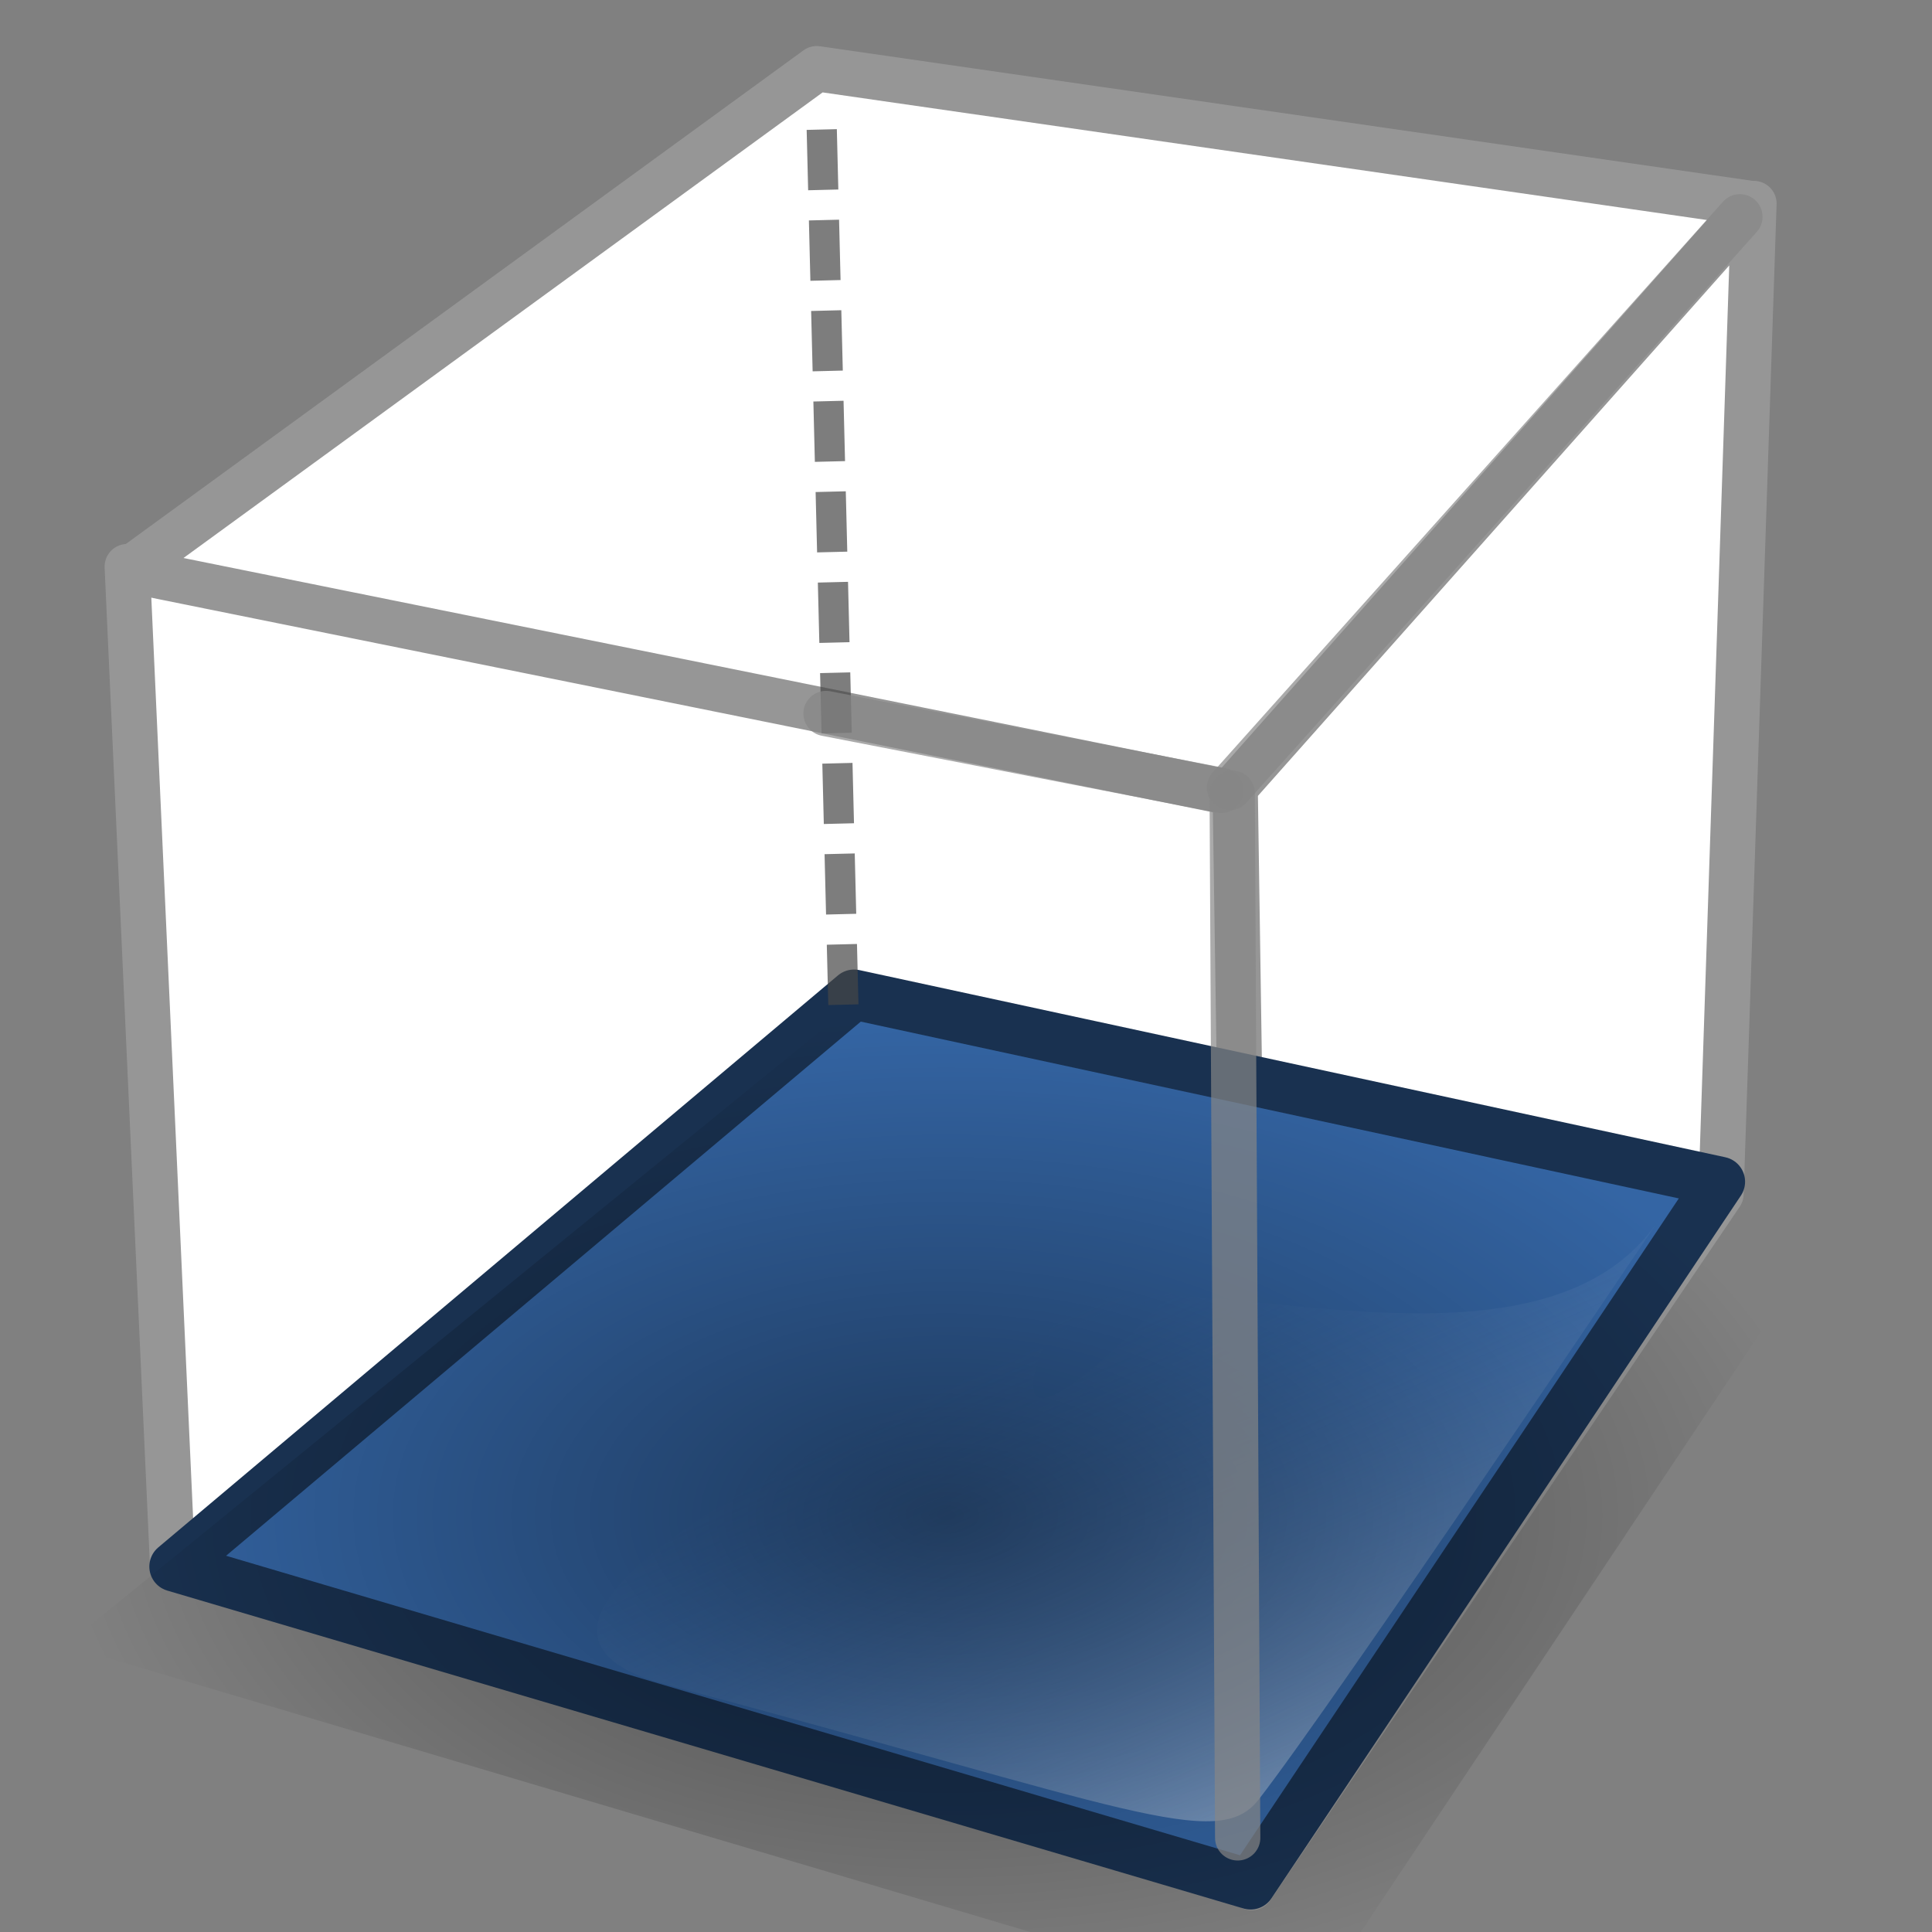 <?xml version="1.0" encoding="UTF-8" standalone="no"?>
<!-- Created with Inkscape (http://www.inkscape.org/) -->
<svg xmlns:dc="http://purl.org/dc/elements/1.1/" xmlns:cc="http://creativecommons.org/ns#" xmlns:rdf="http://www.w3.org/1999/02/22-rdf-syntax-ns#" xmlns:svg="http://www.w3.org/2000/svg" xmlns="http://www.w3.org/2000/svg" xmlns:xlink="http://www.w3.org/1999/xlink" xmlns:sodipodi="http://sodipodi.sourceforge.net/DTD/sodipodi-0.dtd" xmlns:inkscape="http://www.inkscape.org/namespaces/inkscape" width="64px" height="64px" id="svg6248" sodipodi:version="0.32" inkscape:version="0.46" sodipodi:docname="View-bottom.svg" inkscape:output_extension="org.inkscape.output.svg.inkscape">
  <rect width="100%" height="100%" fill="#808080" stroke="none"/>
  <defs id="defs6250">
    <linearGradient inkscape:collect="always" id="linearGradient6816">
      <stop style="stop-color:#000000;stop-opacity:1;" offset="0" id="stop6818"/>
      <stop style="stop-color:#000000;stop-opacity:0;" offset="1" id="stop6820"/>
    </linearGradient>
    <linearGradient id="linearGradient6781">
      <stop style="stop-color:#ffffff;stop-opacity:1;" offset="0" id="stop6783"/>
      <stop style="stop-color:#3465a4;stop-opacity:0;" offset="1" id="stop6785"/>
    </linearGradient>
    <inkscape:perspective sodipodi:type="inkscape:persp3d" inkscape:vp_x="0 : 32 : 1" inkscape:vp_y="0 : 1000 : 0" inkscape:vp_z="64 : 32 : 1" inkscape:persp3d-origin="32 : 21.333333 : 1" id="perspective6256"/>
    <linearGradient inkscape:collect="always" xlink:href="#linearGradient6781" id="linearGradient6787" x1="13.093" y1="7.924" x2="1.707" y2="36.601" gradientUnits="userSpaceOnUse" gradientTransform="matrix(0.999,-4.2945314e-2,-4.2945314e-2,-0.999,33.887,80.133)"/>
    <radialGradient inkscape:collect="always" xlink:href="#linearGradient6816" id="radialGradient6822" cx="33.37" cy="51.929" fx="33.37" fy="51.929" r="25.199" gradientTransform="matrix(1.158,0,0,0.656,-7.292,16.126)" gradientUnits="userSpaceOnUse"/>
  </defs>
  <sodipodi:namedview id="base" pagecolor="#ffffff" bordercolor="#666666" borderopacity="1.0" inkscape:pageopacity="0.0" inkscape:pageshadow="2" inkscape:zoom="3.8890873" inkscape:cx="57.528935" inkscape:cy="24.799535" inkscape:current-layer="layer1" showgrid="true" inkscape:document-units="px" inkscape:grid-bbox="true" inkscape:window-width="1278" inkscape:window-height="723" inkscape:window-x="0" inkscape:window-y="19"/>
  <g id="layer1" inkscape:label="Layer 1" inkscape:groupmode="layer">
    <path style="fill:#ffffff;fill-opacity:1;fill-rule:nonzero;stroke:#969696;stroke-width:1.5;stroke-linecap:butt;stroke-linejoin:round;marker:none;marker-start:none;marker-mid:none;marker-end:none;stroke-miterlimit:4;stroke-dasharray:none;stroke-dashoffset:0;stroke-opacity:1;visibility:visible;display:inline;overflow:visible;enable-background:accumulate;opacity:1;color:#000000" inkscape:transform-center-y="-8.1252637" d="M 4.215,18.77 L 41.33,26.15 L 41.33,62.461 L 5.716,51.82 L 4.215,18.77 z" id="rect6767" sodipodi:nodetypes="ccccc"/>
    <path style="fill:#ffffff;fill-opacity:1;fill-rule:nonzero;stroke:#969696;stroke-width:1.5;stroke-linecap:butt;stroke-linejoin:round;marker:none;marker-start:none;marker-mid:none;marker-end:none;stroke-miterlimit:4;stroke-dasharray:none;stroke-dashoffset:0;stroke-opacity:1;visibility:visible;display:inline;overflow:visible;enable-background:accumulate;opacity:1;color:#000000" d="M 40.916,26.084 L 58.102,6.743 L 57.011,39.551 L 41.462,62.528 L 40.916,26.084 z" id="rect6769" sodipodi:nodetypes="ccccc"/>
    <path style="fill:#ffffff;fill-opacity:1;fill-rule:nonzero;stroke:#969696;stroke-width:1.5;stroke-linecap:butt;stroke-linejoin:round;marker:none;marker-start:none;marker-mid:none;marker-end:none;stroke-miterlimit:4;stroke-dasharray:none;stroke-dashoffset:0;stroke-opacity:1;visibility:visible;display:inline;overflow:visible;enable-background:accumulate;opacity:1;color:#000000" d="M 27.056,2.275 L 58.032,6.745 L 40.741,26.256 L 4.259,18.882 L 27.056,2.275 z" id="rect6771" sodipodi:nodetypes="ccccc"/>
    <path style="opacity:1;fill:#3465a4;fill-opacity:1;fill-rule:nonzero;stroke:#193150;stroke-width:1.658;stroke-linecap:butt;stroke-linejoin:round;marker:none;marker-start:none;marker-mid:none;marker-end:none;stroke-miterlimit:4;stroke-dasharray:none;stroke-dashoffset:0;stroke-opacity:1;visibility:visible;display:inline;overflow:visible;enable-background:accumulate" d="M 56.979,39.146 L 41.428,62.426 L 5.776,51.895 L 28.292,32.946 L 56.979,39.146 z" id="path6884" sodipodi:nodetypes="ccccc"/>
    <path style="fill:url(#linearGradient6787);fill-opacity:1;fill-rule:evenodd;stroke:none;stroke-width:1px;stroke-linecap:butt;stroke-linejoin:miter;stroke-opacity:1" d="M 55.036,40.285 C 55.036,40.285 44.164,56.443 41.694,59.613 C 40.334,61.357 37.35,59.869 22.069,55.805 C 11.91,53.103 38.833,42.795 38.833,42.795 C 38.833,42.795 32.364,49.741 34.756,44.127 C 36.358,40.369 50.674,47.102 55.036,40.285 z" id="path6779" sodipodi:nodetypes="csscsc"/>
    <path style="opacity:0.438;fill:url(#radialGradient6822);fill-opacity:1;fill-rule:evenodd;stroke:none;stroke-width:1px;stroke-linecap:butt;stroke-linejoin:miter;stroke-opacity:1" d="M 27.782,33.659 L 2.171,54.505 L 43.267,66.714 L 60.54,40.806 L 27.782,33.659 z" id="path6814"/>
    <path style="fill:none;fill-rule:evenodd;stroke:#464646;stroke-width:1;stroke-linecap:butt;stroke-linejoin:miter;stroke-opacity:1;stroke-miterlimit:4;stroke-dasharray:2, 1;stroke-dashoffset:0;opacity:0.7" d="M 27.938,33.282 L 27.207,3.704" id="path6789" sodipodi:nodetypes="cc"/>
    <path style="opacity:0.7;fill:none;fill-rule:evenodd;stroke:#878787;stroke-width:1.5;stroke-linecap:round;stroke-linejoin:miter;stroke-miterlimit:4;stroke-dasharray:none;stroke-dashoffset:0;stroke-opacity:1" d="M 40.455,26.182 L 27.364,23.636" id="path6791" sodipodi:nodetypes="cc"/>
    <path style="opacity:0.7;fill:none;fill-rule:evenodd;stroke:#878787;stroke-width:1.5;stroke-linecap:round;stroke-linejoin:miter;stroke-miterlimit:4;stroke-dasharray:none;stroke-dashoffset:0;stroke-opacity:1" d="M 57.636,7.182 L 40.727,26.091" id="path6906" sodipodi:nodetypes="cc"/>
    <path style="opacity:0.7;fill:none;fill-rule:evenodd;stroke:#878787;stroke-width:1.5;stroke-linecap:round;stroke-linejoin:miter;stroke-miterlimit:4;stroke-dasharray:none;stroke-dashoffset:0;stroke-opacity:1" d="M 41,60.882 L 40.818,26.273" id="path6908" sodipodi:nodetypes="cc"/>
  </g>
</svg>